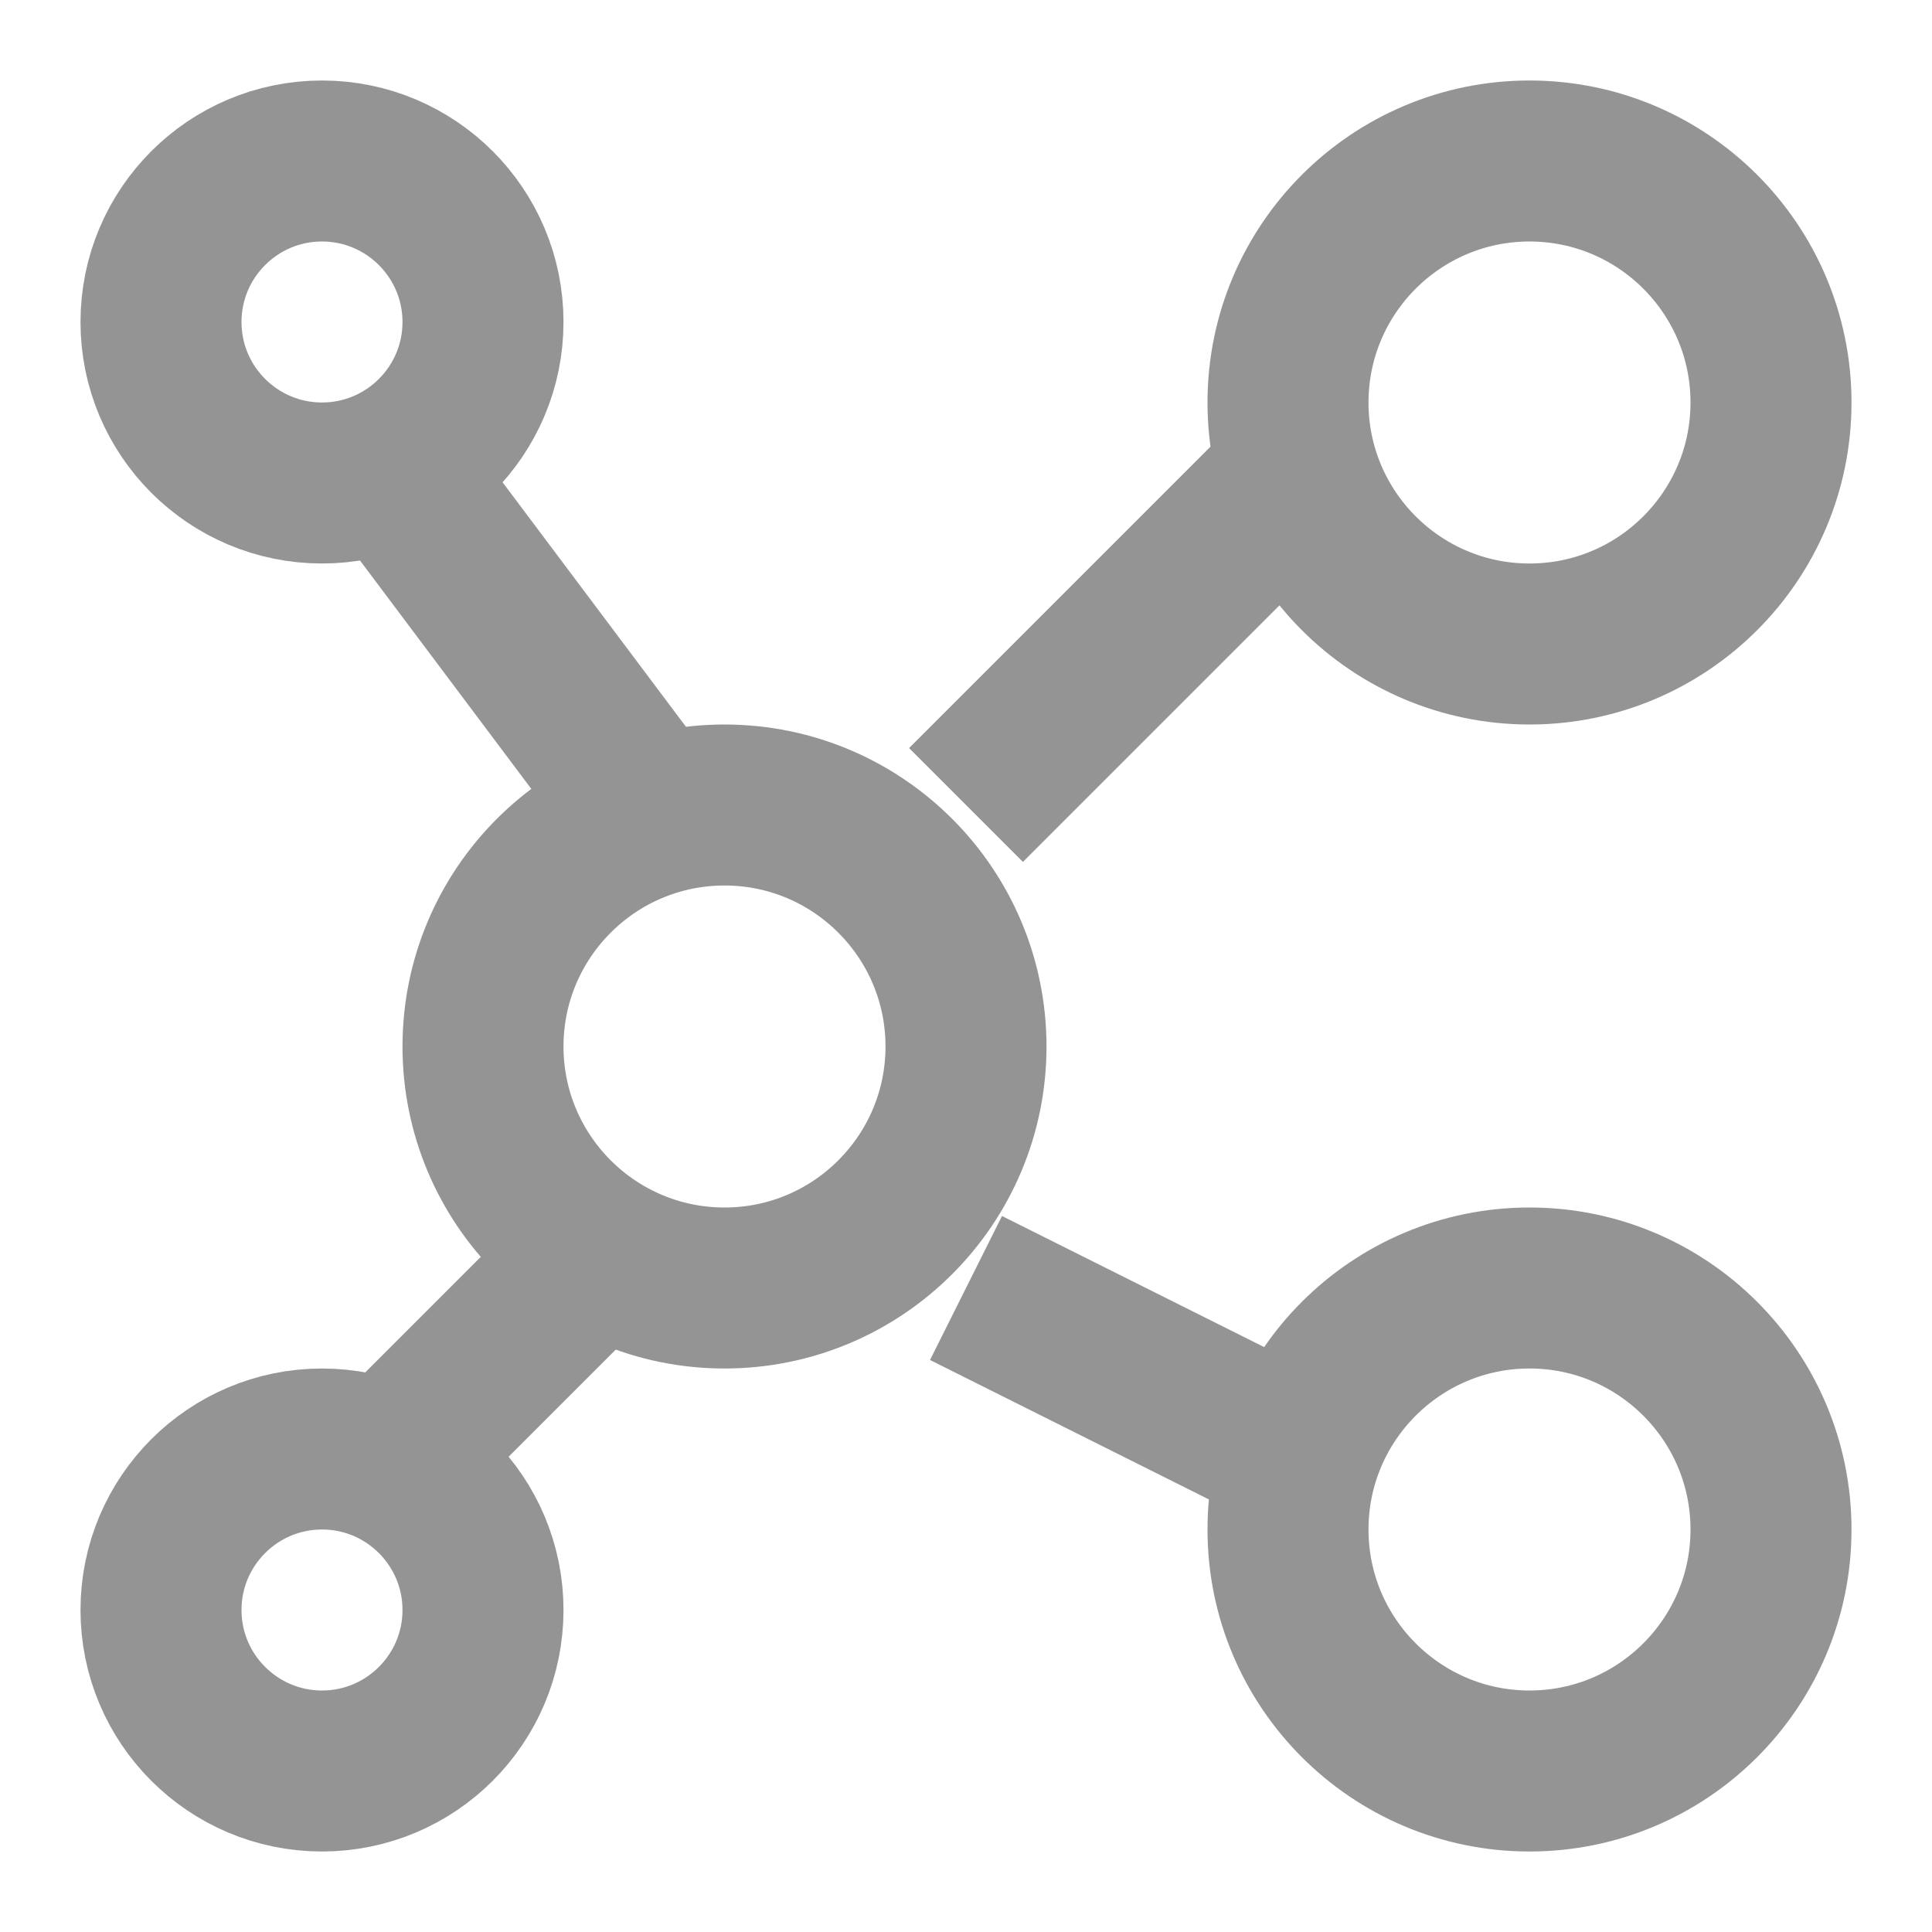 <svg
  width="12"
  height="12"
  viewBox="0 0 12 12"
  fill="none"
  xmlns="http://www.w3.org/2000/svg"
>
  <g clip-path="url(#clip0_512_4649)">
    <path
      d="M9.5 4C10.328 4 11 3.328 11 2.5C11 1.672 10.328 1 9.5 1C8.672 1 8 1.672 8 2.5C8 3.328 8.672 4 9.5 4Z"
      stroke="#959494"
      stroke-linecap="round"
      stroke-linejoin="round"
    />
    <path
      d="M4.5 8C5.328 8 6 7.328 6 6.5C6 5.672 5.328 5 4.5 5C3.672 5 3 5.672 3 6.5C3 7.328 3.672 8 4.5 8Z"
      stroke="#959494"
      stroke-linecap="round"
      stroke-linejoin="round"
    />
    <path
      d="M2 3C2.552 3 3 2.552 3 2C3 1.448 2.552 1 2 1C1.448 1 1 1.448 1 2C1 2.552 1.448 3 2 3Z"
      stroke="#959494"
      strokeWidth="0.667"
      strokeLinecap="round"
      strokeLinejoin="round"
    />
    <path
      d="M2 11C2.552 11 3 10.552 3 10C3 9.448 2.552 9 2 9C1.448 9 1 9.448 1 10C1 10.552 1.448 11 2 11Z"
      stroke="#959494"
      strokeWidth="0.667"
      strokeLinecap="round"
      strokeLinejoin="round"
    />
    <path
      d="M9.5 11C10.328 11 11 10.328 11 9.5C11 8.672 10.328 8 9.5 8C8.672 8 8 8.672 8 9.5C8 10.328 8.672 11 9.5 11Z"
      stroke="#959494"
      strokeLinecap="round"
      strokeLinejoin="round"
    />
    <path
      d="M6 8L8 9"
      stroke="#959494"
      strokeLinecap="round"
      strokeLinejoin="round"
    />
    <path
      d="M8 3L6 5"
      stroke="#959494"
      strokeLinecap="round"
      strokeLinejoin="round"
    />
    <path
      d="M2.5 3L4 5"
      stroke="#959494"
      stroke-linecap="round"
      stroke-linejoin="round"
    />
    <path
      d="M3.5 8L2.5 9"
      stroke="#959494"
      stroke-linecap="round"
      stroke-linejoin="round"
    />
  </g>
  <defs>
    <clipPath id="clip0_512_4649">
      <rect
        width="12"
        height="12"
        fill="white"
      />
    </clipPath>
  </defs>
</svg>